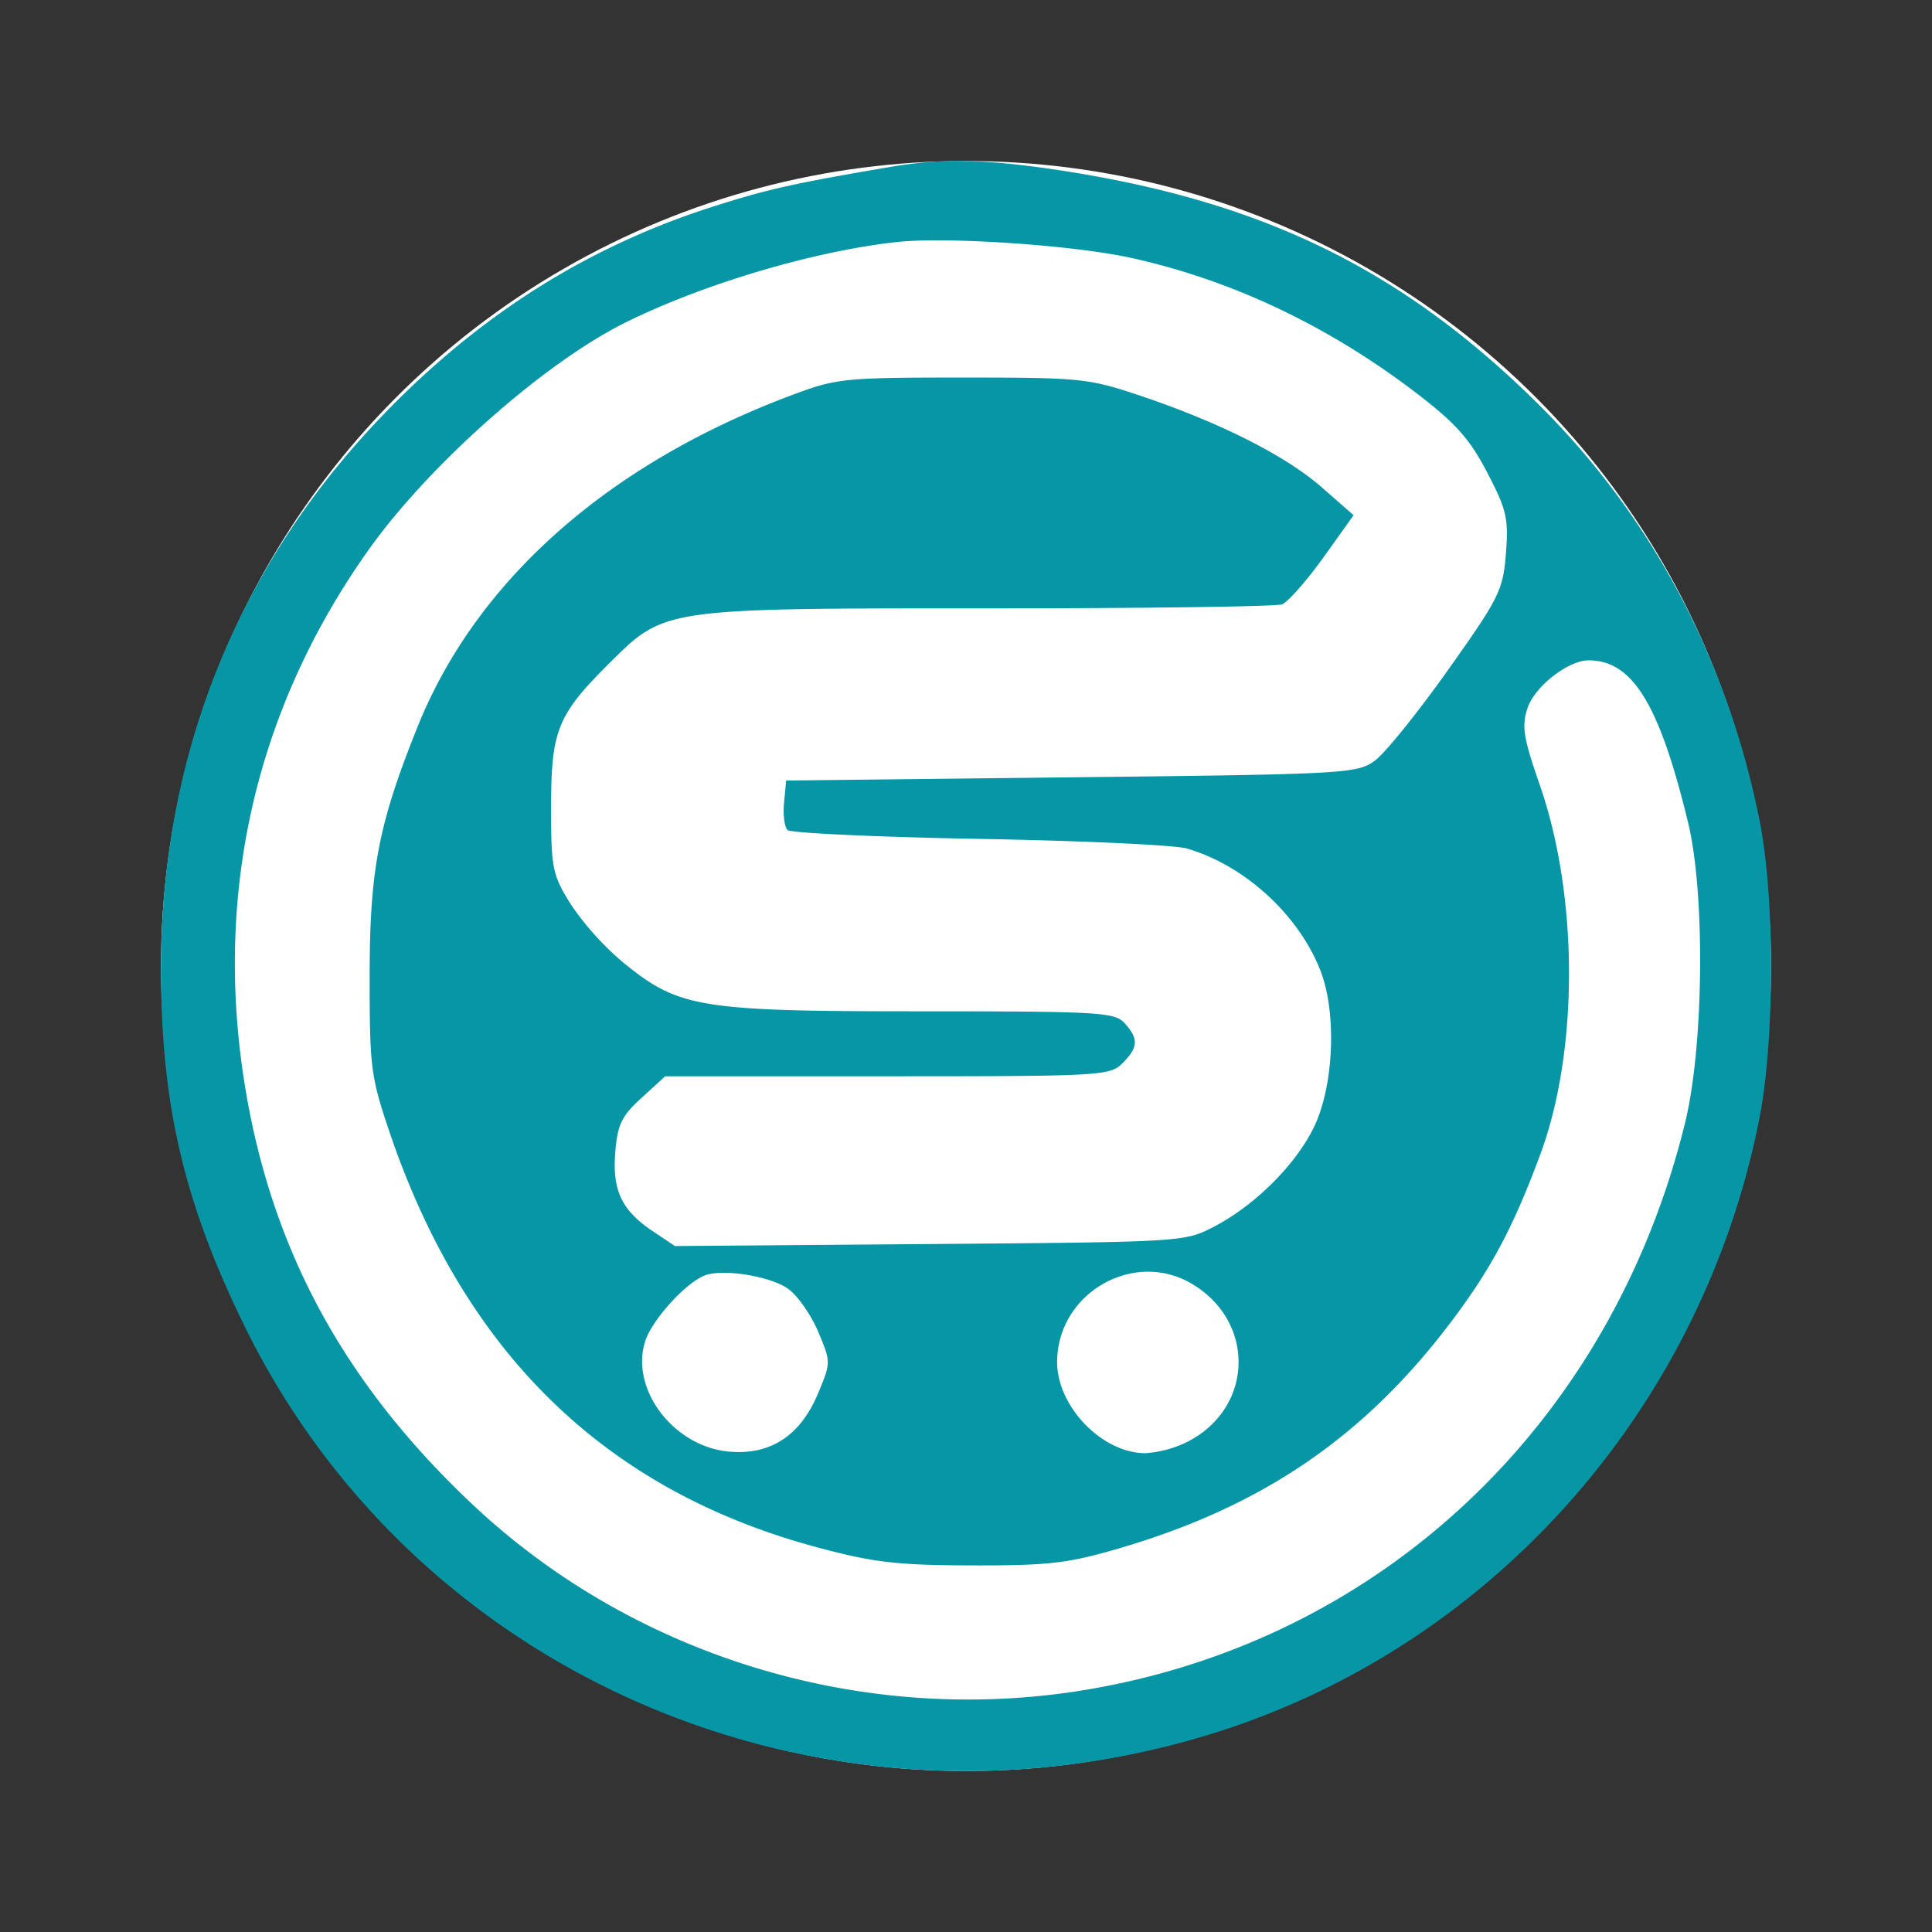 <svg width="24" height="24" fill="none" viewBox="-2 -2 24 24" id="spi" x="240" y="460" xmlns="http://www.w3.org/2000/svg">
        <rect x="-2" y="-2" width="24" height="24" fill="#333333" stroke="none"/>
        <circle cx="10" cy="10" r="10" fill="#fff"/>
        <path fill-rule="evenodd" clip-rule="evenodd" d="M9.064.073C7.857.278 7.54.35 6.874.561c-1.494.475-2.776 1.26-3.937 2.412C1.002 4.893 0 7.303 0 10.038c0 1.683.286 2.903 1.04 4.44 2.144 4.367 7.194 6.514 11.947 5.08 3.498-1.056 6.154-4.023 6.87-7.67.19-.97.191-2.74.003-3.685-.399-2.011-1.346-3.794-2.755-5.187-1.7-1.683-3.448-2.53-6.002-2.91-.883-.13-1.413-.14-2.04-.033zm2.994 1.132c1.248.276 2.449.846 3.535 1.677.488.373.662.567.88.985.243.464.268.571.234 1.007-.036.458-.08.549-.718 1.447-.374.528-.783 1.035-.909 1.127-.221.162-.344.17-3.771.208l-3.543.04-.026.273c-.015.15.005.304.043.342.037.037 1.108.087 2.378.11 1.27.022 2.431.076 2.58.119.718.207 1.391.822 1.663 1.52.185.475.173 1.282-.027 1.814-.185.494-.735 1.072-1.298 1.365-.363.189-.388.19-3.53.215l-3.164.025-.281-.188c-.384-.258-.501-.508-.46-.987.027-.334.08-.443.326-.666l.293-.268h2.759c2.65 0 2.765-.006 2.921-.161.197-.197.204-.305.028-.498-.124-.137-.312-.148-2.522-.148-2.753 0-3.011-.042-3.696-.597a3.596 3.596 0 01-.663-.733c-.229-.37-.244-.443-.244-1.207 0-.952.078-1.144.72-1.784.694-.69.66-.685 4.722-.685 1.93 0 3.566-.022 3.639-.05.072-.028.301-.288.51-.578l.378-.529-.394-.345c-.45-.394-1.255-.801-2.243-1.135-.654-.22-.742-.23-2.222-.23-1.477 0-1.565.01-2.124.22-2.28.854-3.916 2.304-4.645 4.119-.486 1.209-.594 1.773-.595 3.09-.001 1.136.014 1.256.245 1.938.934 2.761 2.695 4.468 5.335 5.17.685.183.98.217 1.906.219.95.002 1.19-.026 1.825-.212 1.787-.523 3.058-1.394 4.14-2.836.488-.65.758-1.16 1.092-2.06.478-1.291.474-3.21-.01-4.595-.201-.58-.224-.72-.15-.946.09-.27.505-.594.76-.594.546 0 .88.548 1.236 2.019.213.885.194 2.777-.038 3.724-.919 3.751-3.79 6.455-7.49 7.053-2.727.44-5.556-.42-7.558-2.296-1.556-1.46-2.456-3.071-2.812-5.037C.627 9.2 1.145 6.849 2.579 4.83c.748-1.052 2.163-2.307 3.172-2.814.963-.482 2.355-.897 3.394-1.01.624-.067 2.196.04 2.913.199zM7.796 14.014c.117.087.284.327.37.534.156.371.156.379-.002.757-.22.53-.594.775-1.112.727-.691-.065-1.231-.784-1.035-1.377.088-.265.498-.716.735-.81.224-.089.828.009 1.044.169zm5.02-.06c.789.478.752 1.542-.068 1.958a1.398 1.398 0 01-.52.14c-.535 0-1.095-.578-1.096-1.13 0-.86.957-1.41 1.684-.968z" fill="#0696A6"/>
    </svg>